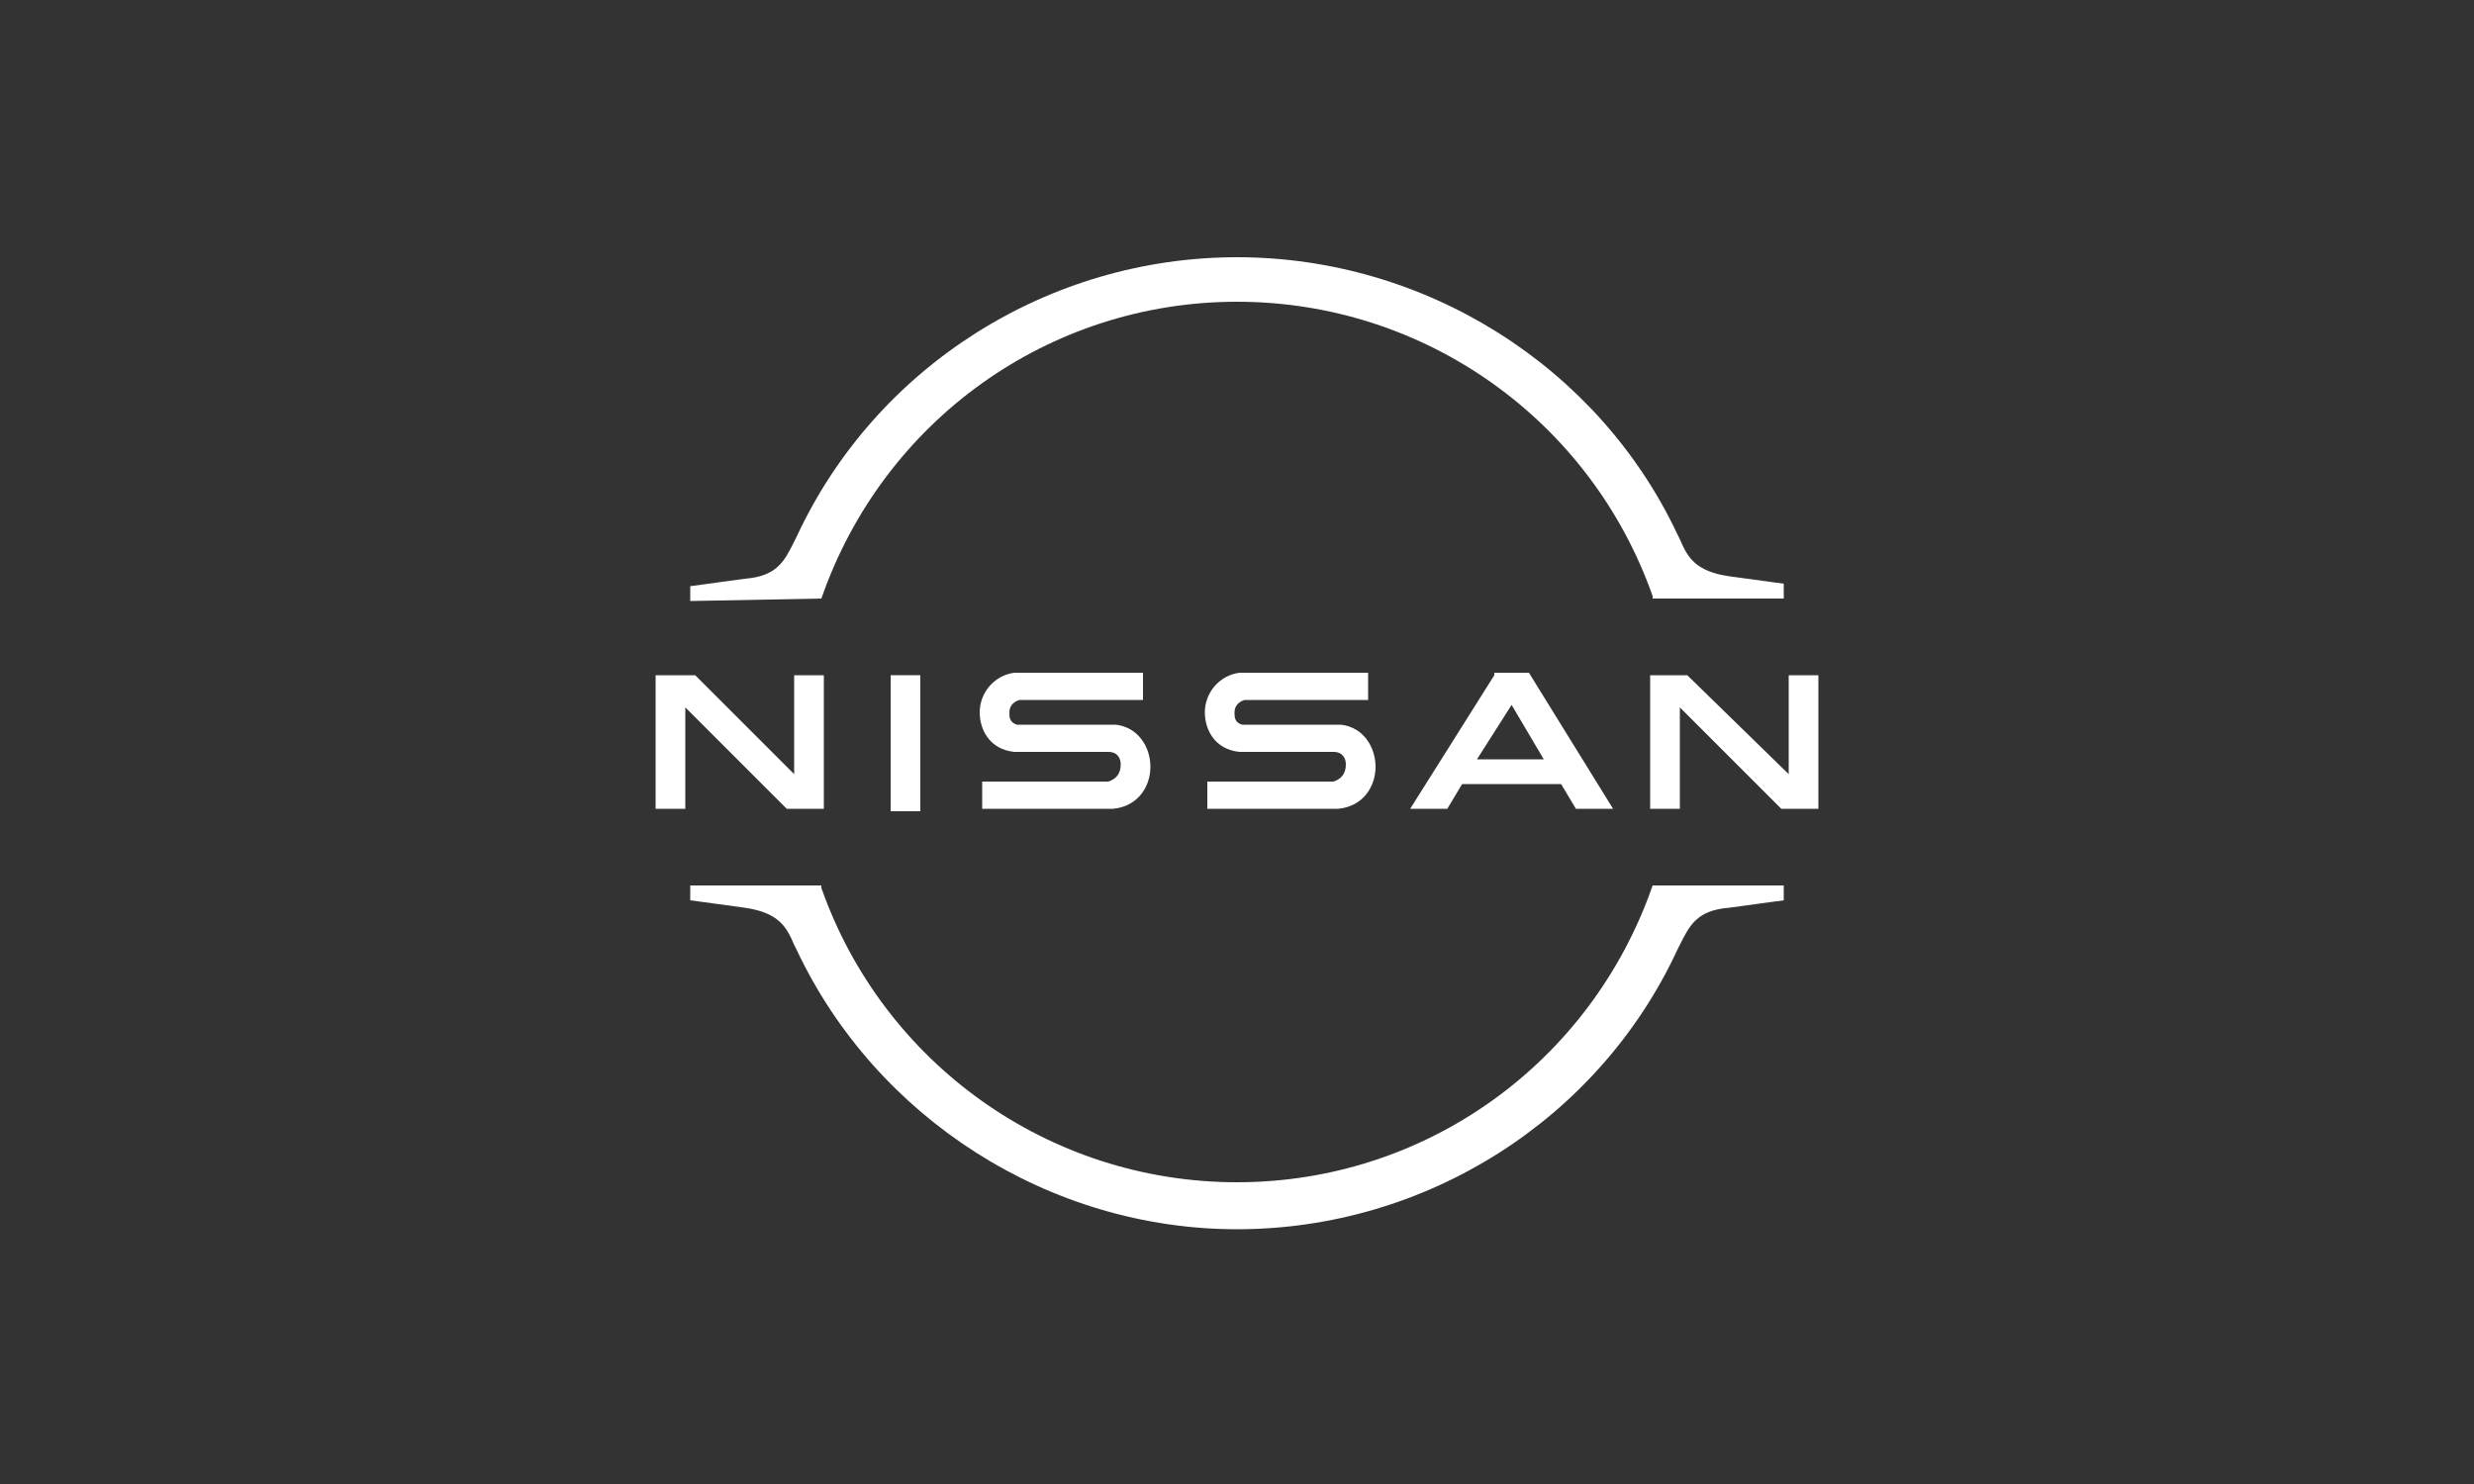 <?xml version="1.0" encoding="utf-8"?>
<!-- Generator: Adobe Illustrator 24.2.3, SVG Export Plug-In . SVG Version: 6.00 Build 0)  -->
<svg version="1.1" xmlns="http://www.w3.org/2000/svg" xmlns:xlink="http://www.w3.org/1999/xlink" x="0px" y="0px"
	 viewBox="0 0 100 60" style="enable-background:new 0 0 100 60;" xml:space="preserve">
<rect x="0" y="0" width="100" height="60" fill="#333333" stroke="none"/>
<style type="text/css">
	.st0{fill:#FFFFFF;}
</style>
<g id="HG">
</g>
<g id="Icon">
	<g>
		<path class="st0" d="M33.2,24.2C35.7,17,42.4,12.2,50,12.2c7.6,0,14.3,4.8,16.8,11.9l0,0.1h5.3v-0.6l-2.2-0.3
			c-1.4-0.2-1.7-0.8-2-1.5l-0.1-0.2C64.6,14.8,57.6,10.4,50,10.4c-7.6,0-14.6,4.4-17.8,11.3l-0.1,0.2c-0.4,0.8-0.7,1.4-2,1.5
			l-2.2,0.3v0.6L33.2,24.2L33.2,24.2z"/>
		<path class="st0" d="M66.8,35.8L66.8,35.8c-2.5,7.2-9.2,12-16.8,12h0c-7.6,0-14.3-4.8-16.8-11.9l0-0.1l-5.3,0v0.6l2.2,0.3
			c1.4,0.2,1.7,0.8,2,1.5l0.1,0.2c3.2,6.8,10.2,11.3,17.8,11.3h0c7.6,0,14.6-4.4,17.8-11.3l0.1-0.2c0.4-0.8,0.7-1.4,2-1.5l2.2-0.3
			v-0.6L66.8,35.8z"/>
		<g>
			<rect x="36" y="27.3" class="st0" width="1.2" height="5.5"/>
			<polygon class="st0" points="33.3,32.7 33.3,27.3 32.1,27.3 32.1,31.3 28.1,27.3 26.5,27.3 26.5,32.7 27.7,32.7 27.7,28.6 
				31.8,32.7 			"/>
			<path class="st0" d="M60.4,27.3L57,32.7h1.5l0.6-1h4l0.6,1h1.5l-3.4-5.5H60.4z M62.4,30.7h-2.7l1.4-2.2L62.4,30.7z"/>
			<path class="st0" d="M53.9,31.6c0,0-0.2,0-0.2,0h-4.9v1.1h4.9c0,0,0.3,0,0.4,0c1-0.1,1.5-0.9,1.5-1.7c0-0.8-0.5-1.6-1.4-1.7
				c-0.2,0-0.3,0-0.4,0h-3.2c-0.1,0-0.3,0-0.4,0c-0.3-0.1-0.3-0.3-0.3-0.5c0-0.2,0.1-0.4,0.4-0.5c0.1,0,0.2,0,0.3,0h4.7v-1.1h-4.7
				c-0.2,0-0.3,0-0.5,0c-0.8,0.1-1.4,0.8-1.4,1.6c0,0.7,0.4,1.5,1.4,1.6c0.2,0,0.4,0,0.5,0l3.1,0c0.1,0,0.2,0,0.2,0
				c0.4,0,0.5,0.3,0.5,0.5C54.4,31.3,54.2,31.5,53.9,31.6"/>
			<path class="st0" d="M44.8,31.6c0,0-0.2,0-0.2,0h-4.9v1.1h4.9c0,0,0.3,0,0.4,0c1-0.1,1.5-0.9,1.5-1.7c0-0.8-0.5-1.6-1.4-1.7
				c-0.2,0-0.3,0-0.4,0h-3.2c-0.1,0-0.3,0-0.4,0c-0.3-0.1-0.3-0.3-0.3-0.5c0-0.2,0.1-0.4,0.4-0.5c0.1,0,0.2,0,0.3,0h4.7v-1.1h-4.7
				c-0.2,0-0.3,0-0.5,0c-0.8,0.1-1.4,0.8-1.4,1.6c0,0.7,0.4,1.5,1.4,1.6c0.2,0,0.4,0,0.5,0l3.1,0c0.1,0,0.2,0,0.2,0
				c0.4,0,0.5,0.3,0.5,0.5C45.3,31.3,45.1,31.5,44.8,31.6"/>
			<polygon class="st0" points="73.5,32.7 73.5,27.3 72.3,27.3 72.3,31.3 68.2,27.3 66.7,27.3 66.7,32.7 67.9,32.7 67.9,28.6 
				72,32.7 			"/>
		</g>
	</g>
</g>
</svg>
